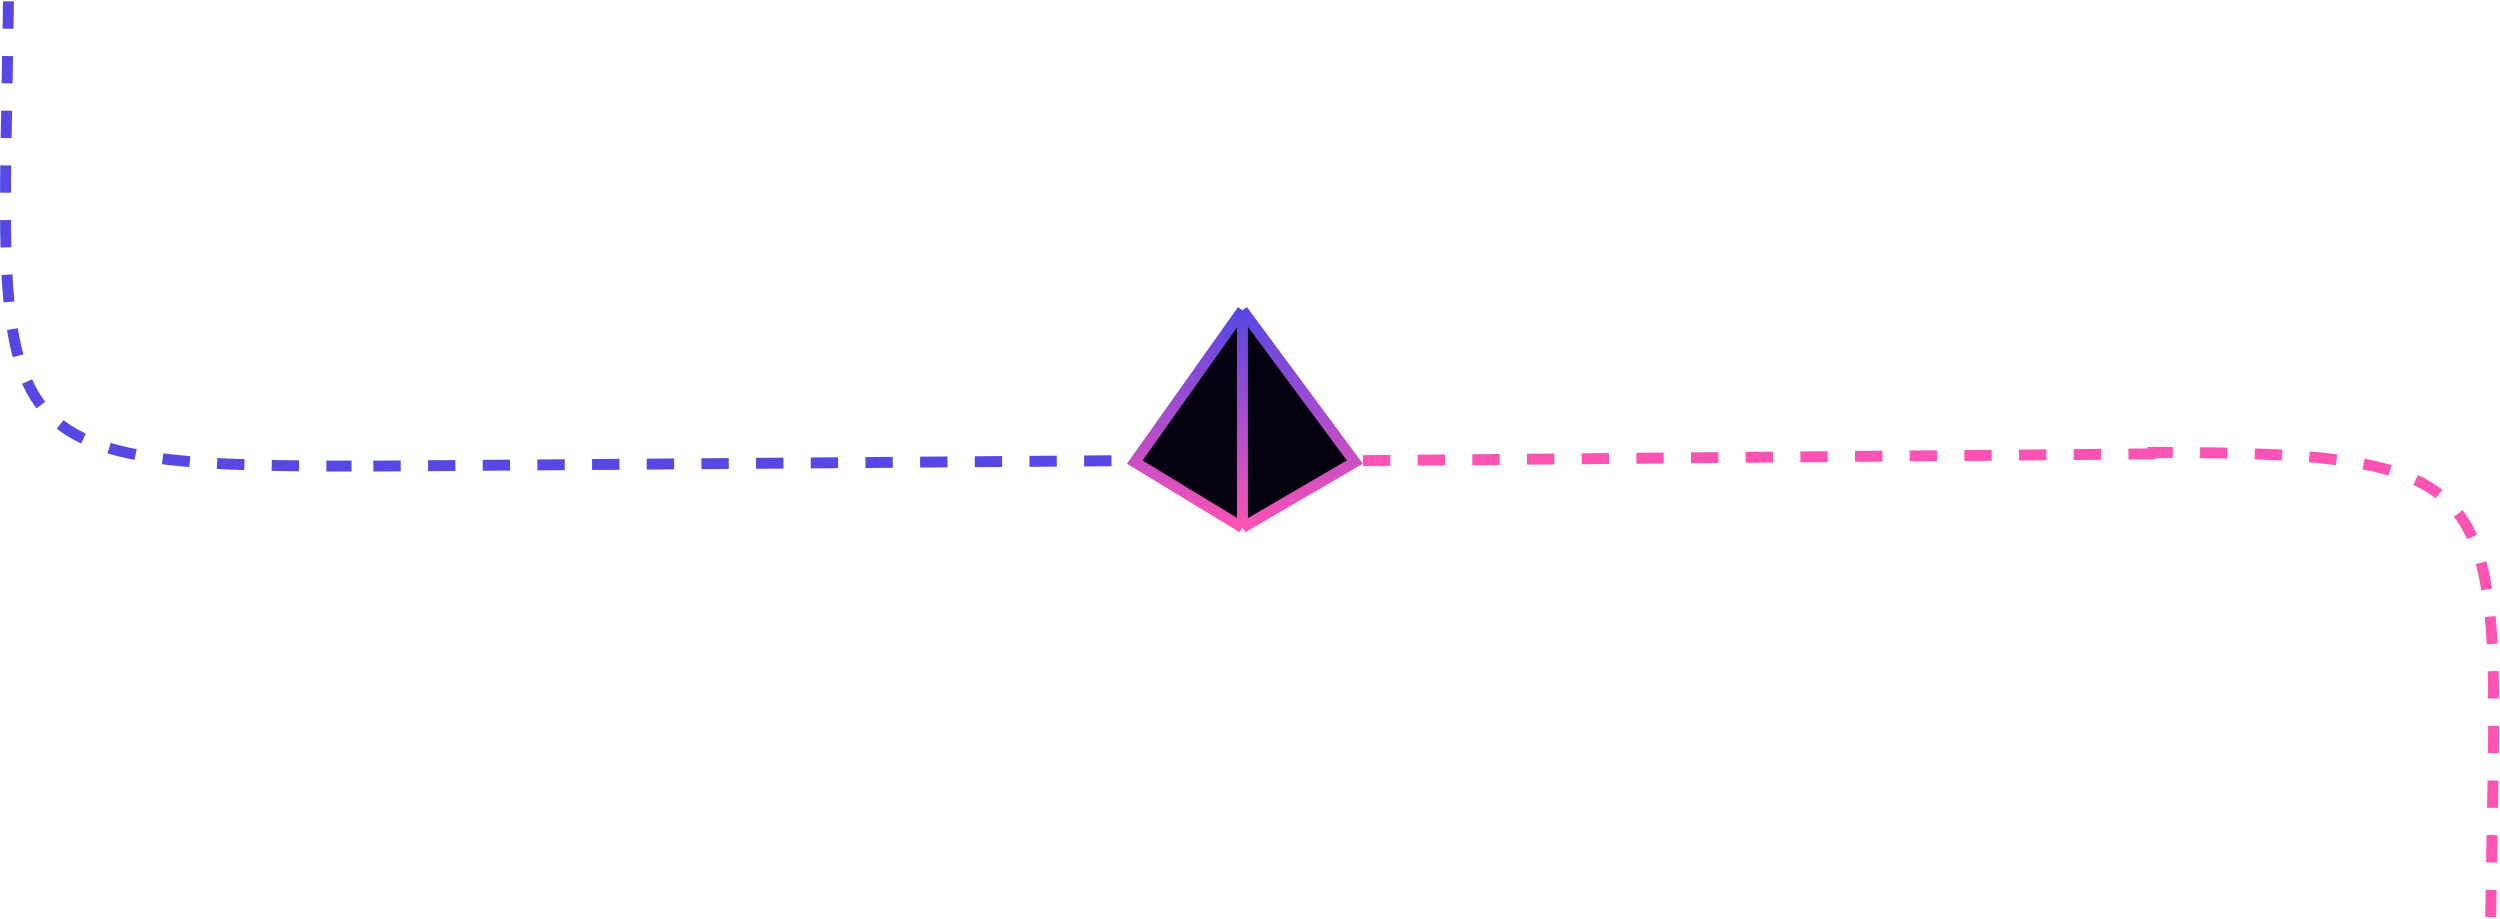 <svg width="1829" height="672" viewBox="0 0 1829 672" fill="none" xmlns="http://www.w3.org/2000/svg">
<path d="M908.987 386L830.191 338.057L908.987 227L991.191 338.057L908.987 386Z" fill="#050110"/>
<path d="M908.987 227V386M908.987 227L830.191 338.057L908.987 386M908.987 227L991.191 338.057L908.987 386" stroke="url(#paint0_linear_120_7849)" stroke-width="8"/>
<line x1="273.162" y1="341" x2="824.162" y2="337" stroke="#5747E4" stroke-width="8" stroke-dasharray="20 20"/>
<path d="M6.192 1C2.065 319.802 -20.808 341 257.192 341" stroke="#5747E4" stroke-width="8" stroke-dasharray="20 20"/>
<line x1="997.157" y1="337" x2="1582.16" y2="332" stroke="#FC53B5" stroke-width="8" stroke-dasharray="20 20"/>
<path d="M1822.19 671C1826.32 352.198 1849.19 331 1571.19 331" stroke="#FC53B5" stroke-width="8" stroke-dasharray="20 20"/>
<defs>
<linearGradient id="paint0_linear_120_7849" x1="910.691" y1="227" x2="910.691" y2="386" gradientUnits="userSpaceOnUse">
<stop stop-color="#5747E4"/>
<stop offset="1" stop-color="#FC53B5"/>
</linearGradient>
</defs>
</svg>

